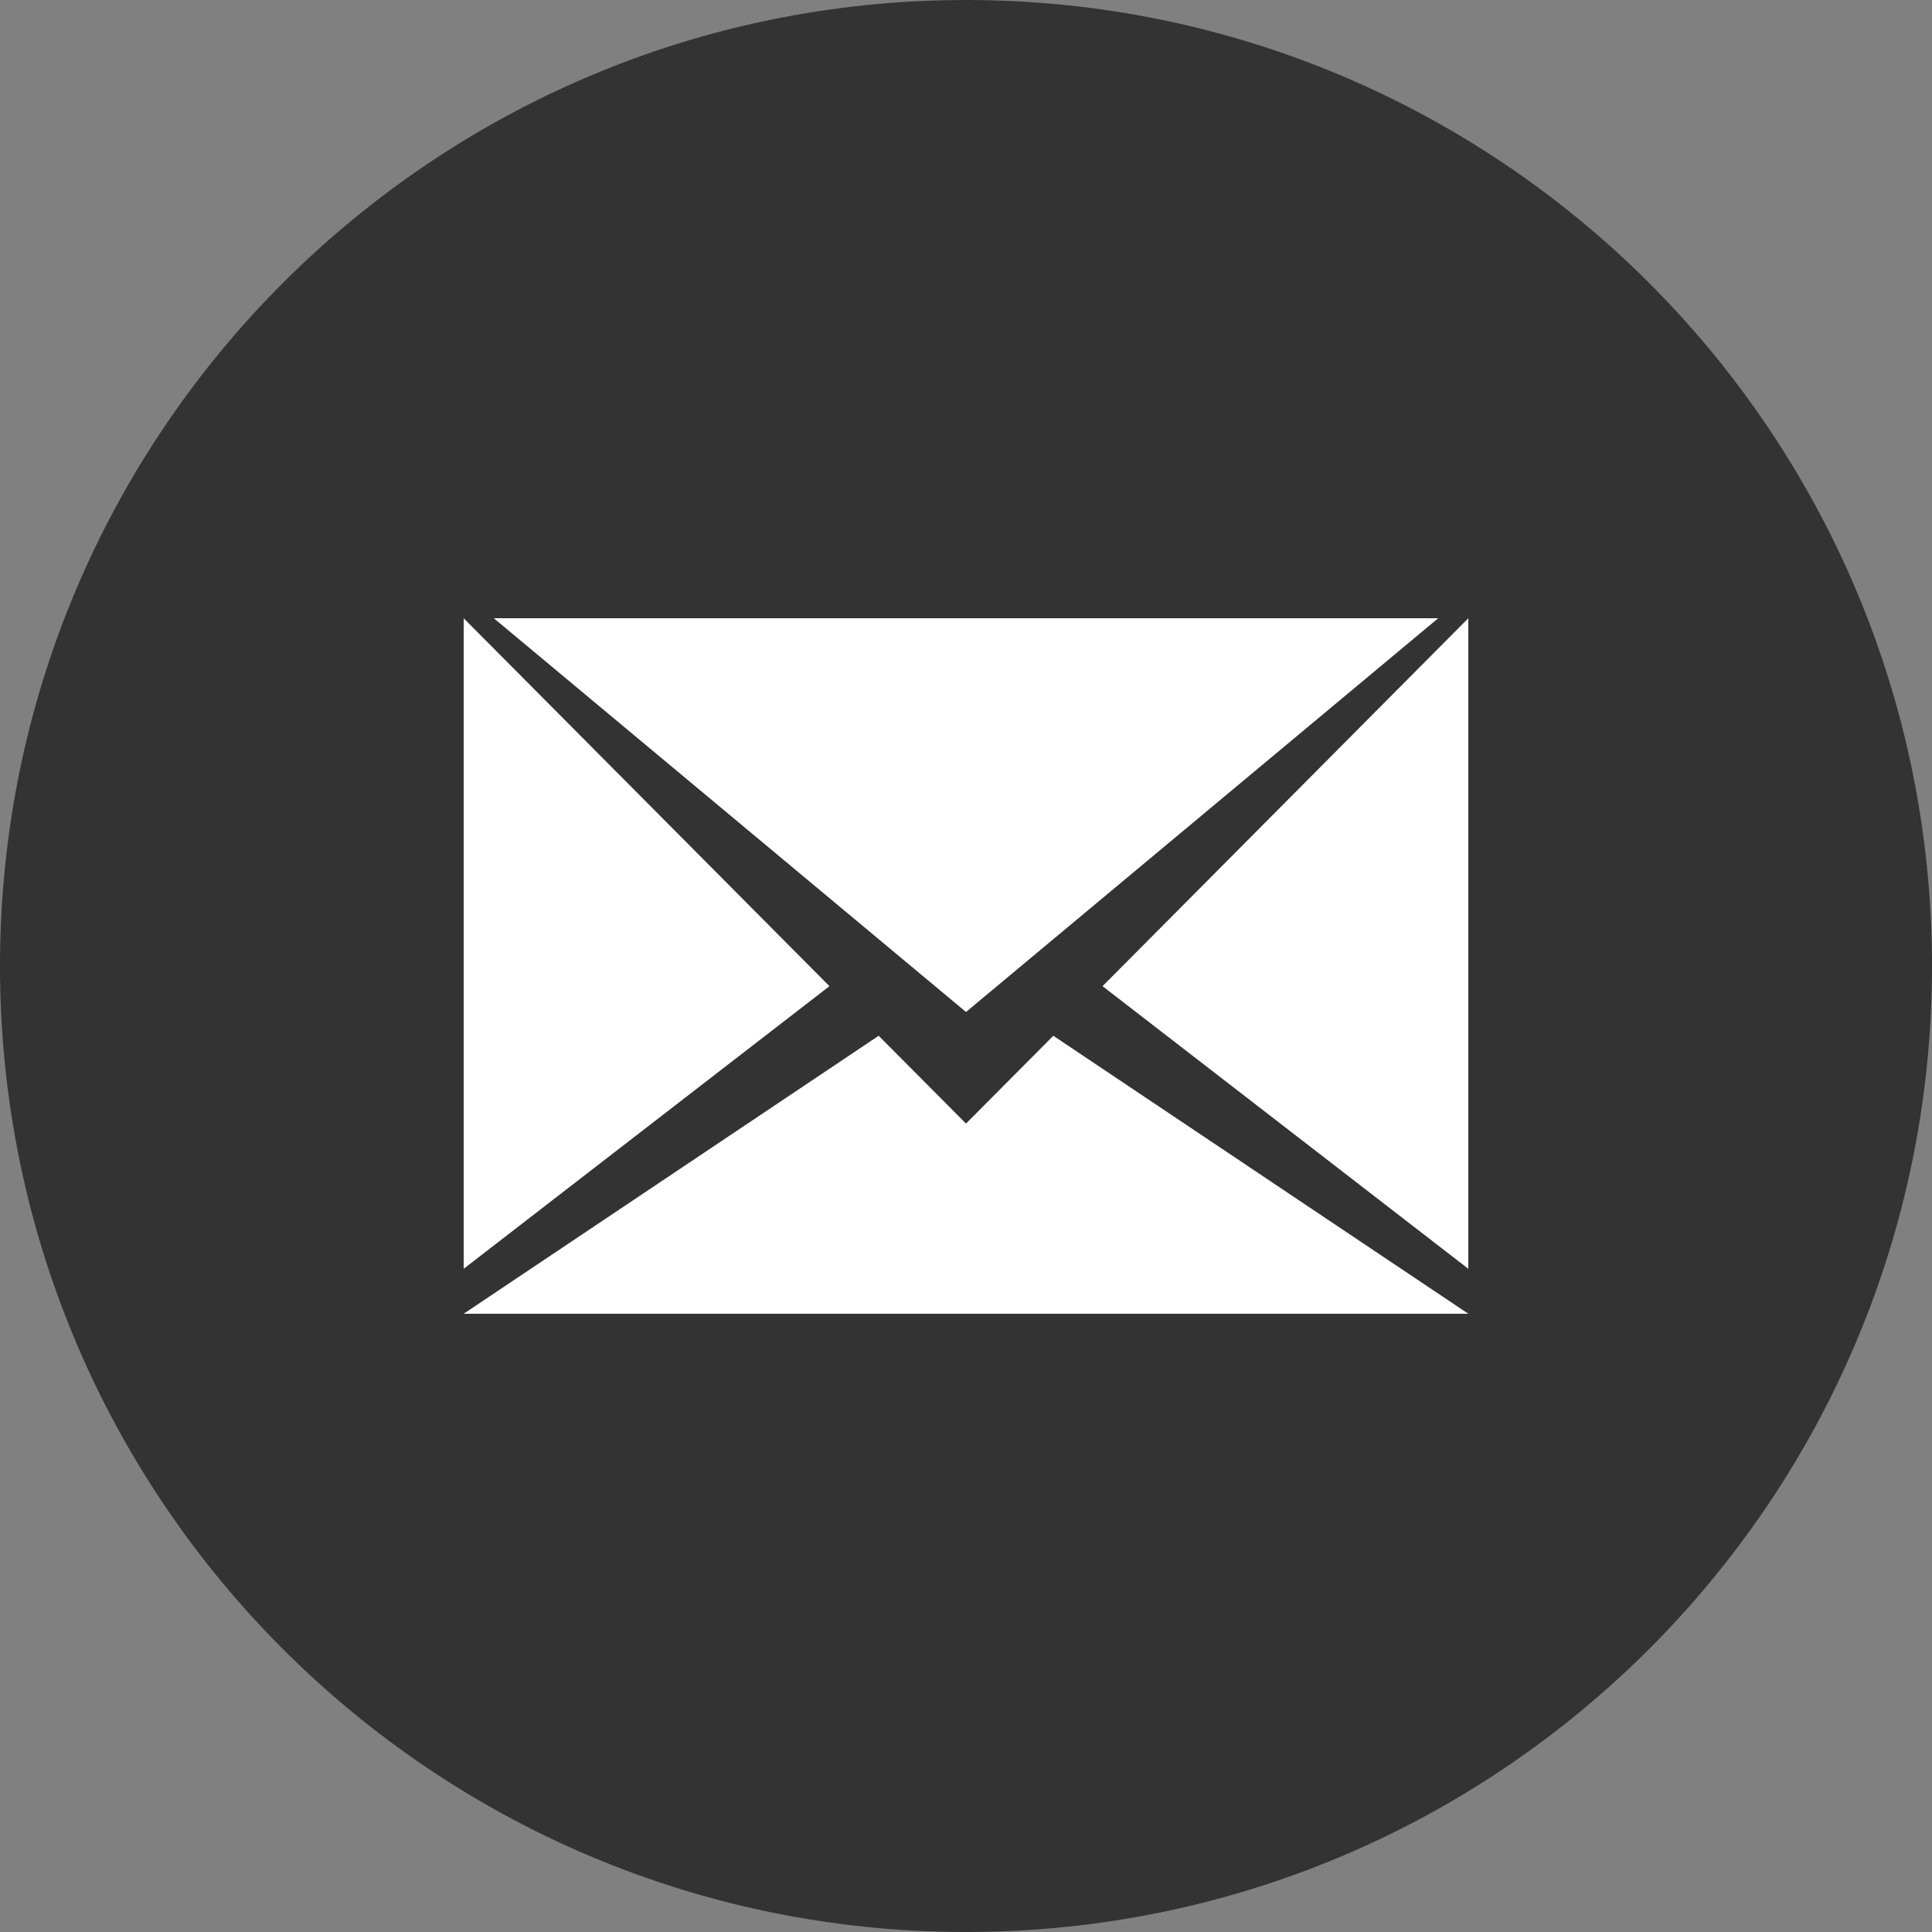 <?xml version="1.0" encoding="UTF-8" standalone="no"?>
<svg width="25px" height="25px" viewBox="0 0 25 25" version="1.1" xmlns="http://www.w3.org/2000/svg" xmlns:xlink="http://www.w3.org/1999/xlink">
    <rect x="0" y="0" width="25" height="25" fill="#808080" stroke="none"/>
    <!-- Generator: Sketch 42 (36781) - http://www.bohemiancoding.com/sketch -->
    <title>Artboard</title>
    <desc>Created with Sketch.</desc>
    <defs></defs>
    <g stroke="none" stroke-width="1" fill="none" fill-rule="evenodd">
        <g>
            <g>
                <path d="M0,12.5 C0,5.596 5.596,0 12.5,0 C19.404,0 25,5.596 25,12.5 C25,19.404 19.404,25 12.5,25 C5.596,25 0,19.404 0,12.5 Z" fill="#333333"></path>
                <path d="M14.267,12.761 L19,8 L19,16.418 L14.267,12.761 Z M6,8 L10.733,12.761 L6,16.418 L6,8 Z M12.5,14.539 L13.63,13.403 L19,17 L6,17 L11.37,13.403 L12.5,14.539 Z M18.61,8 L12.5,13.095 L6.39,8 L18.61,8 Z" fill="#FFFFFF"></path>
            </g>
        </g>
    </g>
</svg>